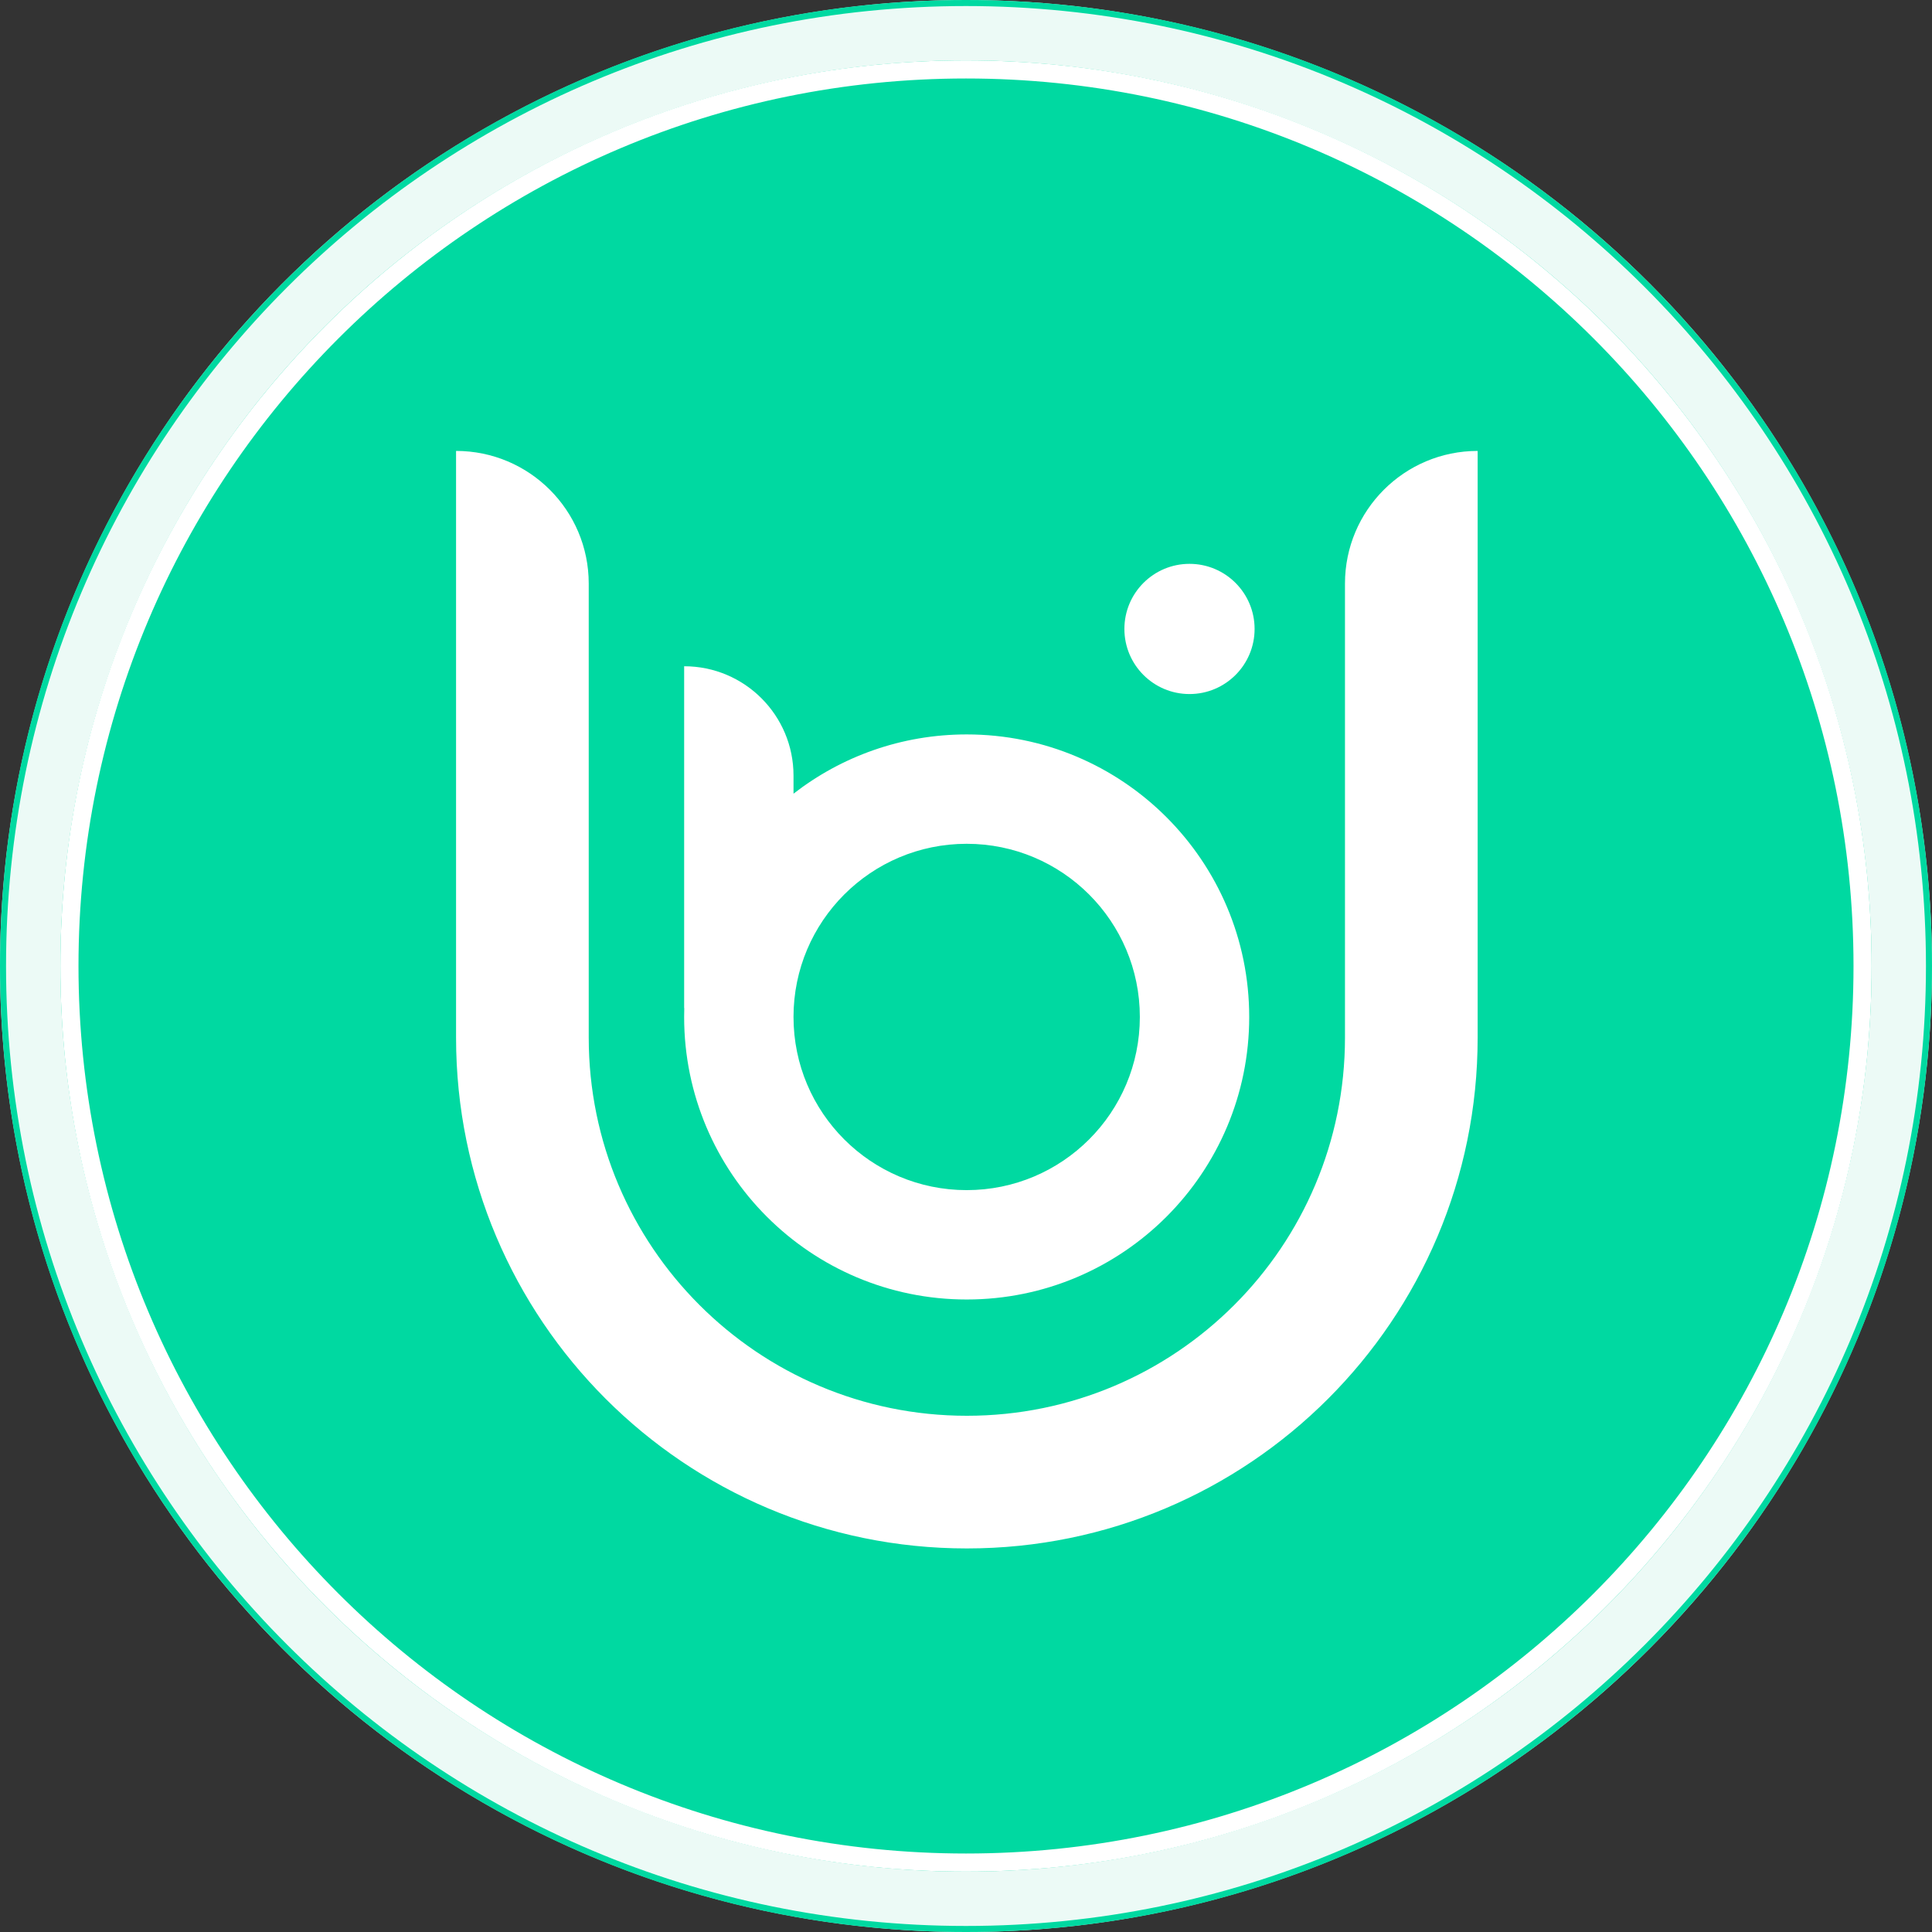 <svg xmlns="http://www.w3.org/2000/svg" width="600" height="600" fill="none"><rect width="100%" height="100%" fill="#333333" stroke="none"/><circle cx="300" cy="300" r="300" fill="#ecfaf6"/><g fill="#00d9a1"><path fill-rule="evenodd" d="M300 598.125c164.65 0 298.125-133.475 298.125-298.125S464.65 1.875 300 1.875 1.875 135.35 1.875 300 135.35 598.125 300 598.125m0 1.875c165.685 0 300-134.315 300-300S465.685 0 300 0 0 134.315 0 300s134.315 300 300 300"/><circle cx="300" cy="300" r="281.25"/></g><g fill="#fff" fill-rule="evenodd"><path d="M300 575.625c152.223 0 275.625-123.402 275.625-275.625S452.223 24.375 300 24.375 24.375 147.777 24.375 300 147.777 575.625 300 575.625m0 5.625c155.33 0 281.25-125.92 281.25-281.25S455.33 18.75 300 18.75 18.75 144.67 18.75 300 144.67 581.25 300 581.25M141.633 140.039c22.755 0 41.202 18.447 41.202 41.202v141.008c0 64.855 52.575 117.431 117.43 117.431s117.43-52.576 117.43-117.431V181.241c0-22.755 18.447-41.202 41.202-41.202v182.21c0 87.61-71.022 158.632-158.632 158.632s-158.632-71.022-158.632-158.632z"/><path d="M212.468 206.911c18.758 0 33.965 15.207 33.965 33.966v5.61c14.854-11.536 33.513-18.405 53.776-18.405 48.459 0 87.743 39.284 87.744 87.743h.001c0 48.46-39.284 87.744-87.744 87.744s-87.743-39.284-87.744-87.743h-.001q0-1.392.043-2.773h-.04zm33.962 108.914h.002c0 29.701 24.077 53.779 53.778 53.779s53.778-24.077 53.779-53.778h-.001c0-29.701-24.078-53.778-53.779-53.778s-53.778 24.076-53.779 53.777"/></g><path fill="#fff" d="M389.626 195.325c0 11.166-9.051 20.218-20.217 20.218s-20.218-9.052-20.218-20.218 9.052-20.218 20.218-20.218 20.217 9.052 20.217 20.218"/></svg>